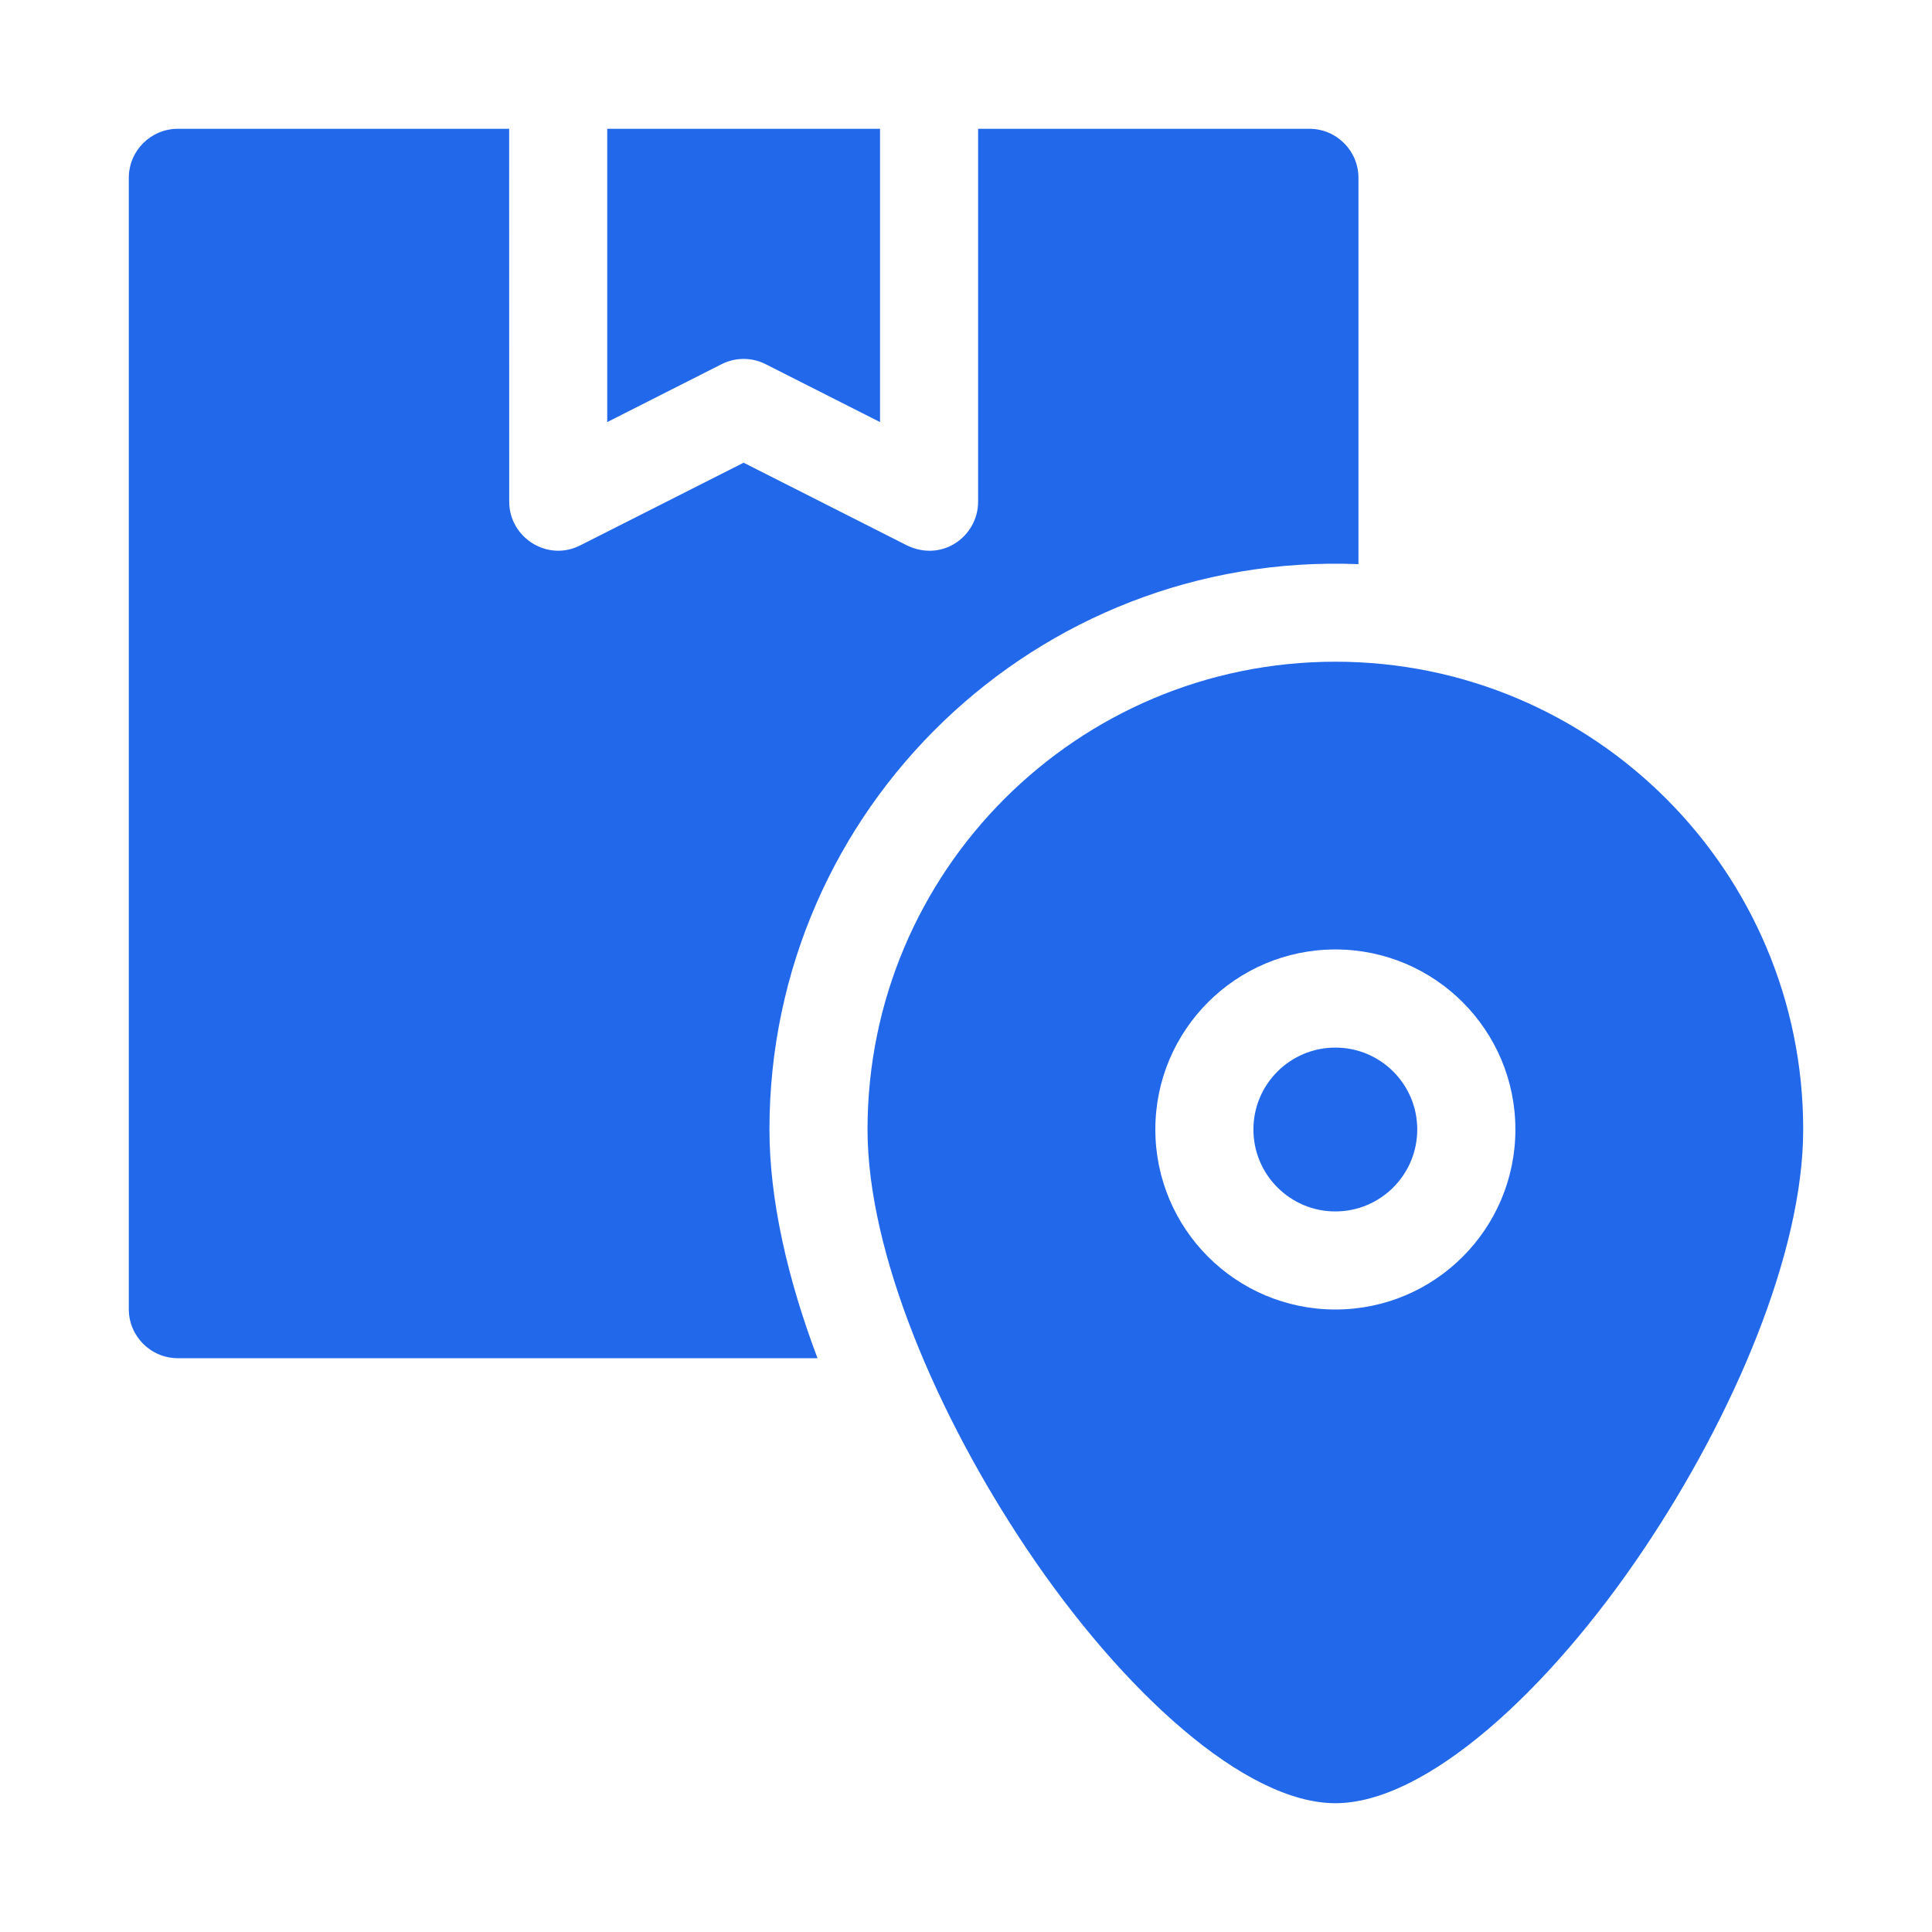 <svg width="30" height="30" viewBox="0 0 30 30" fill="none" xmlns="http://www.w3.org/2000/svg">
<path fill-rule="evenodd" clip-rule="evenodd" d="M21.094 8.76V2.762C21.094 2.341 20.753 2 20.332 2H15.188V7.791C15.188 8.338 14.605 8.759 14.034 8.444L11.547 7.185L9.009 8.469C8.498 8.728 7.907 8.345 7.907 7.791L7.906 2H2.762C2.341 2 2 2.341 2 2.762V20.328C2 20.749 2.341 21.09 2.762 21.09H12.694C12.229 19.857 11.948 18.631 11.948 17.538C11.948 12.551 16.097 8.56 21.094 8.76Z" fill="#2168EA"/>
<path fill-rule="evenodd" clip-rule="evenodd" d="M11.889 5.655L13.665 6.554V2H9.429V6.554L11.203 5.656C11.411 5.55 11.665 5.542 11.889 5.655Z" fill="#2168EA"/>
<path fill-rule="evenodd" clip-rule="evenodd" d="M20.736 10.275C16.724 10.275 13.471 13.527 13.471 17.538C13.471 19.455 14.556 21.983 15.941 24.048C17.429 26.267 19.333 28 20.736 28C22.138 28 24.043 26.267 25.53 24.048C26.915 21.983 28 19.455 28 17.538C28 13.527 24.748 10.275 20.736 10.275ZM20.736 20.334C19.192 20.334 17.94 19.082 17.94 17.538C17.94 15.995 19.192 14.743 20.736 14.743C22.279 14.743 23.531 15.995 23.531 17.538C23.531 19.082 22.28 20.334 20.736 20.334Z" fill="#2168EA"/>
<path fill-rule="evenodd" clip-rule="evenodd" d="M22.007 17.538C22.007 18.241 21.438 18.811 20.735 18.811C20.033 18.811 19.463 18.241 19.463 17.538C19.463 16.836 20.033 16.267 20.735 16.267C21.438 16.267 22.007 16.836 22.007 17.538Z" fill="#2168EA"/>
</svg>
